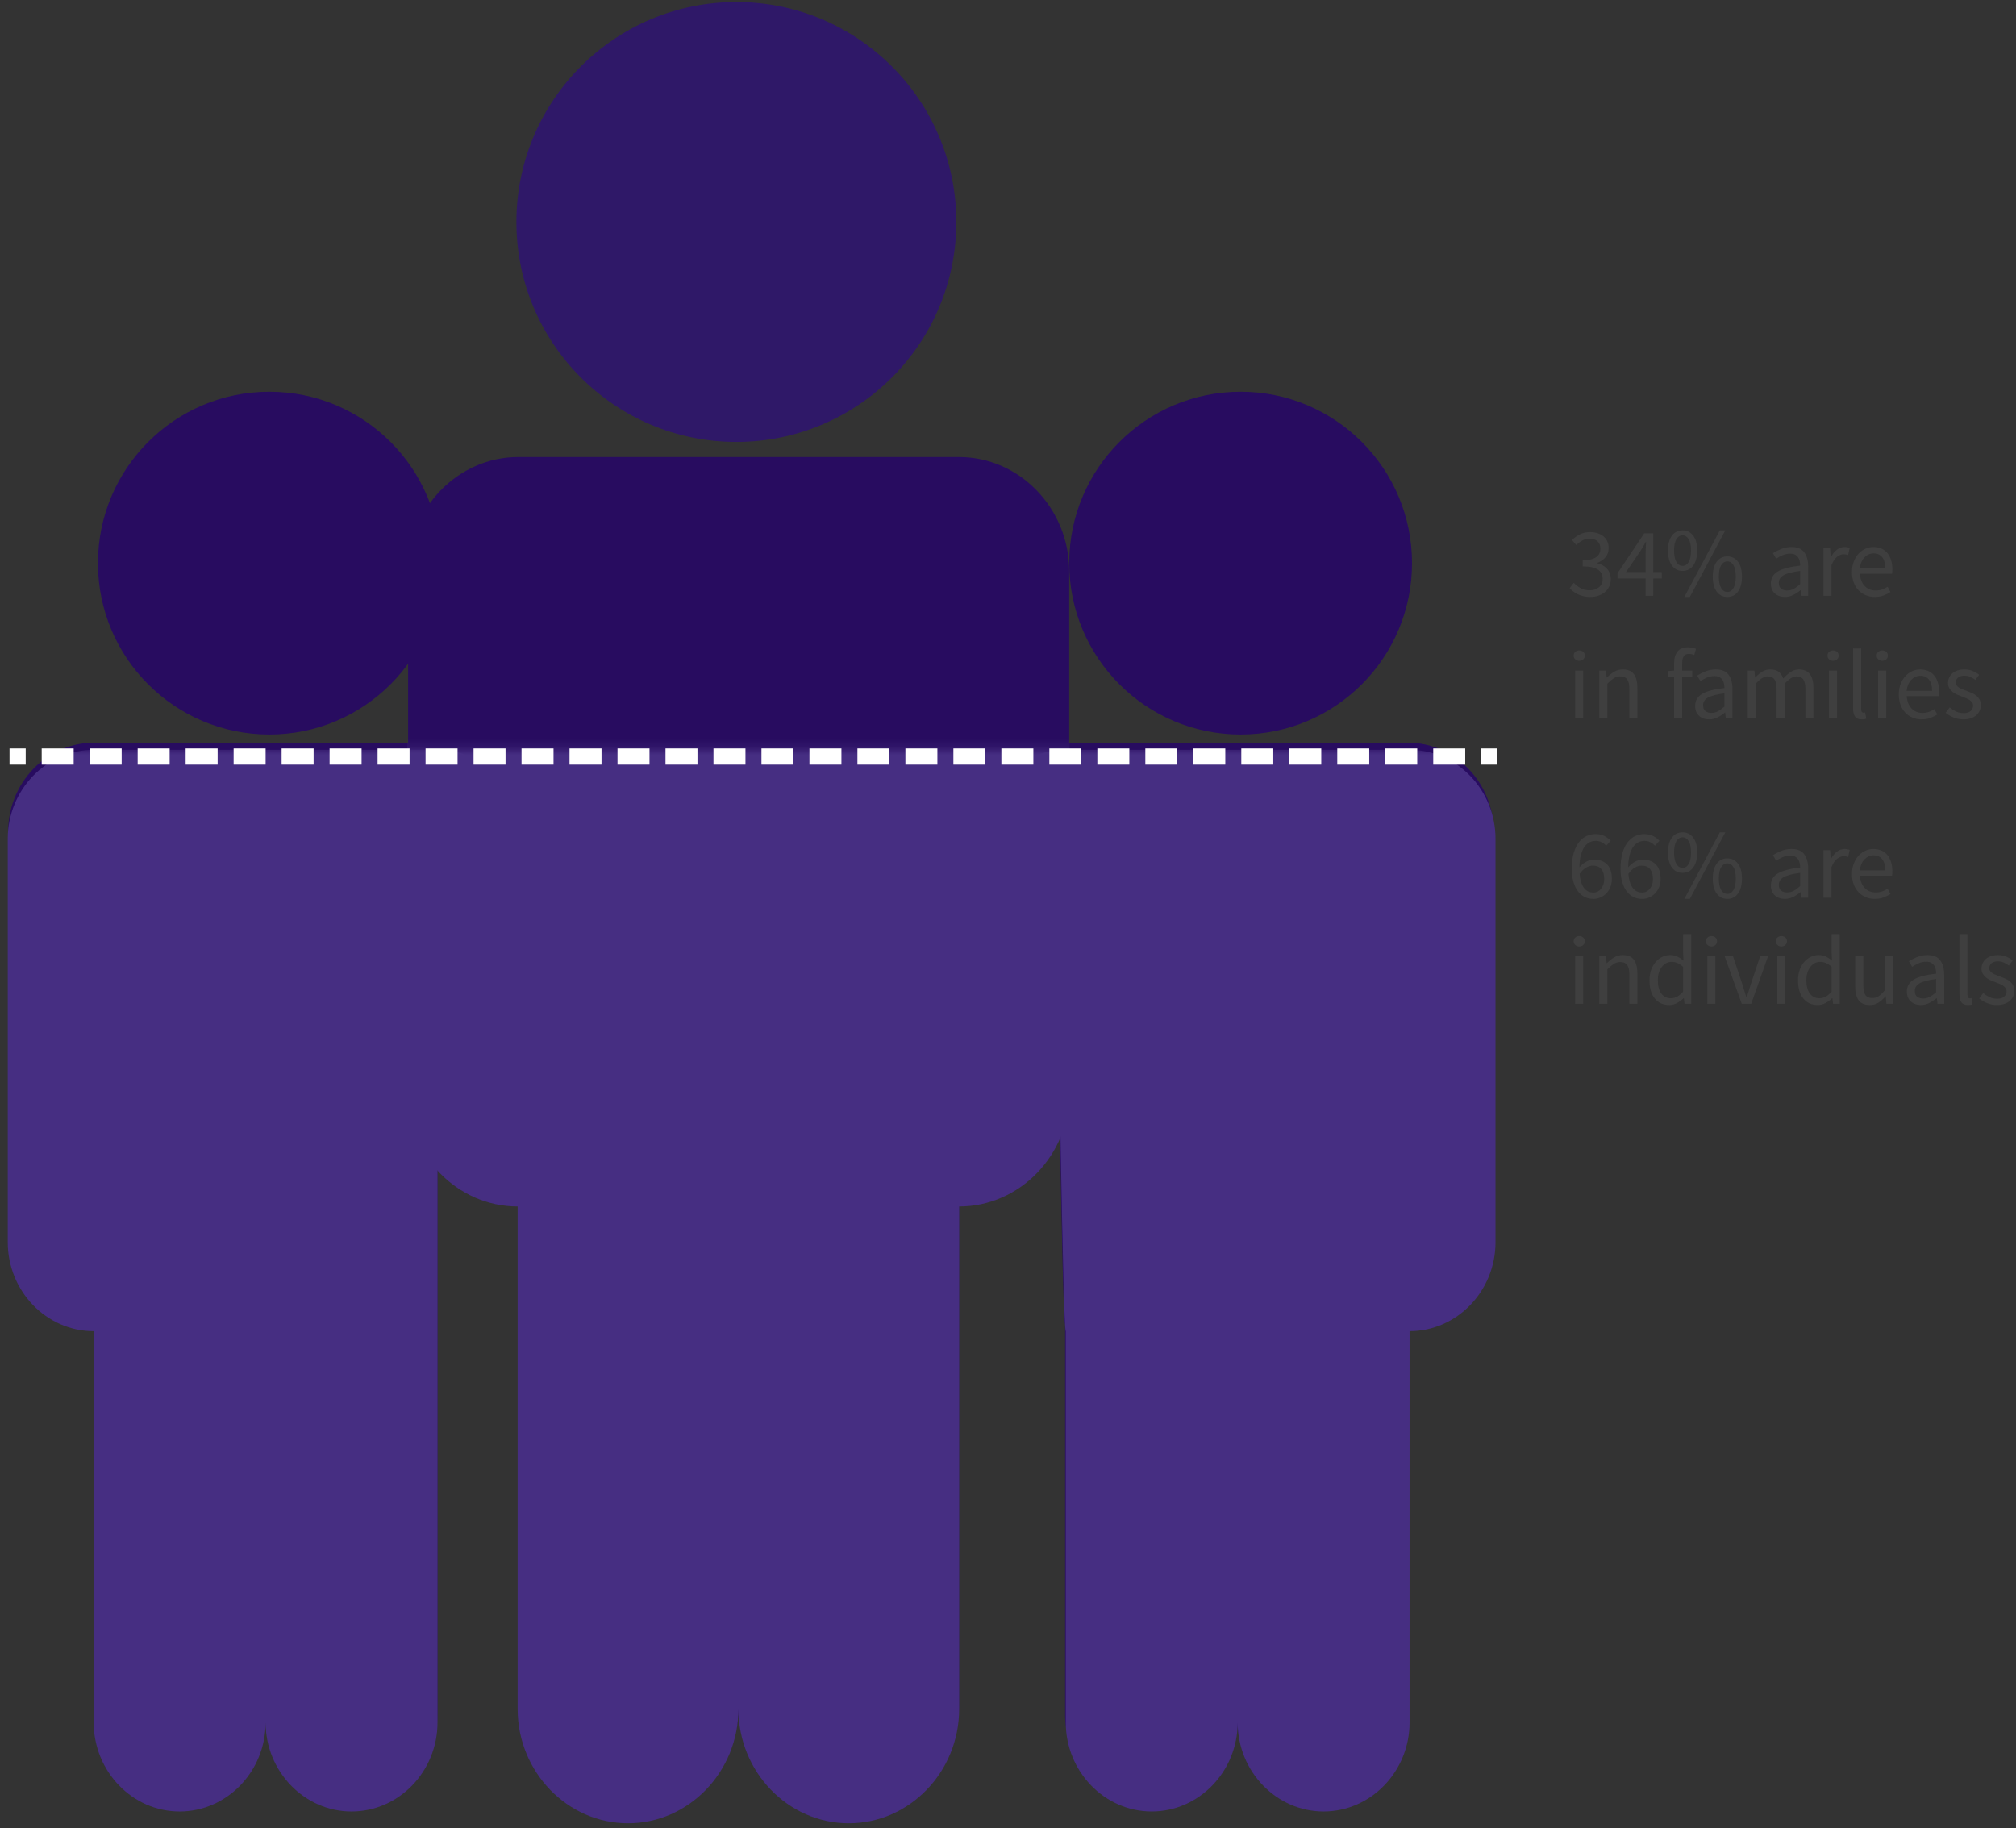 <?xml version="1.0" encoding="UTF-8"?>
<svg width="247px" height="224px" viewBox="0 0 247 224" version="1.1" xmlns="http://www.w3.org/2000/svg" xmlns:xlink="http://www.w3.org/1999/xlink">
    <rect x="0" y="0" width="247" height="224" fill="#333333" stroke="none"/>
    <!-- Generator: Sketch 59.1 (86144) - https://sketch.com -->
    <title>People</title>
    <desc>Created with Sketch.</desc>
    <defs>
        <polyline id="path-1" points="1.081 0.74 0 142.5 194.173 142.5 195.254 0.74"></polyline>
        <polyline id="path-3" points="1.081 0.74 0 142.5 194.173 142.5 195.254 0.74"></polyline>
        <polyline id="path-5" points="1.081 0.74 0 142.5 194.173 142.5 195.254 0.74"></polyline>
        <polygon id="path-7" points="1.081 0.74 0 142.5 194.173 142.5 195.254 0.74"></polygon>
        <polyline id="path-9" points="1.081 0.74 0 142.5 194.173 142.5 195.254 0.74"></polyline>
        <polyline id="path-11" points="1.081 0.74 0 142.5 194.173 142.5 195.254 0.74"></polyline>
    </defs>
    <g id="Export-Outlined-SVG" stroke="none" stroke-width="1" fill="none" fill-rule="evenodd">
        <g id="2" transform="translate(-249, -937)">
            <g id="People" transform="translate(244, 937)">
                <path d="M178,69 C178,80.598 168.597,90 157,90 C145.402,90 136,80.598 136,69 C136,57.403 145.402,48 157,48 C168.597,48 178,57.403 178,69" id="Fill-1" fill="#280C60"></path>
                <path d="M177.499,91 L163.608,91 L149.385,91 L135.493,91 C129.772,91 125.089,95.812 125,101.727 C130.648,104.766 134.512,110.85 134.512,117.849 C134.512,117.849 135.162,162.191 135.493,162.191 L135.493,210.104 C135.493,216.097 140.219,221 145.994,221 C151.77,221 156.496,216.097 156.496,210.104 C156.496,216.097 161.222,221 166.997,221 C172.773,221 177.499,216.097 177.499,210.104 L177.499,162.191 C183.275,162.191 188,157.287 188,151.296 L188,101.895 C188,95.904 183.275,91 177.499,91" id="Fill-3" fill="#280C60"></path>
                <path d="M59,69 C59,80.598 49.598,90 38,90 C26.402,90 17,80.598 17,69 C17,57.403 26.402,48 38,48 C49.598,48 59,57.403 59,69" id="Fill-5" fill="#280C60"></path>
                <path d="M58.592,117.849 C58.592,109.618 61.686,102.652 69,100.417 C68.297,95.119 63.892,91 58.592,91 L44.678,91 L30.432,91 L16.517,91 C10.732,91 6,95.904 6,101.895 L6,151.296 C6,157.287 10.732,162.191 16.517,162.191 L16.517,210.104 C16.517,216.097 21.252,221 27.036,221 C32.821,221 37.554,216.097 37.554,210.104 C37.554,216.097 42.288,221 48.073,221 C53.858,221 58.592,216.097 58.592,210.104 L58.592,190.165 L58.592,117.849 Z" id="Fill-7" fill="#280C60"></path>
                <path d="M122.5,56 L104.643,56 L86.357,56 L68.5,56 C61.075,56 55,62.298 55,69.996 L55,133.457 C55,141.154 61.075,147.452 68.5,147.452 L68.5,209.003 C68.5,216.702 74.574,223 81.999,223 C89.426,223 95.5,216.702 95.5,209.003 C95.5,216.702 101.575,223 109.001,223 C116.426,223 122.5,216.702 122.5,209.003 L122.5,147.452 C129.925,147.452 136,141.154 136,133.457 L136,69.996 C136,62.298 129.925,56 122.5,56" id="Fill-9" fill="#280C60"></path>
                <g id="Group-13" transform="translate(68, 0)" fill="#2F1868">
                    <path d="M54.17,27.197 C54.17,42.082 42.103,54.148 27.218,54.148 C12.335,54.148 0.269,42.082 0.269,27.197 C0.269,12.313 12.335,0.245 27.218,0.245 C42.103,0.245 54.17,12.313 54.17,27.197" id="Fill-11"></path>
                </g>
                <g id="Group-73" transform="translate(0, 91)">
                    <g id="Group-57">
                        <mask id="mask-2" fill="white">
                            <use xlink:href="#path-1"></use>
                        </mask>
                        <g id="Clip-56"></g>
                        <path d="M177.623,-21.725 C177.623,-10.135 168.227,-0.74 156.638,-0.74 C145.048,-0.74 135.653,-10.135 135.653,-21.725 C135.653,-33.314 145.048,-42.711 156.638,-42.711 C168.227,-42.711 177.623,-33.314 177.623,-21.725" id="Fill-55" fill="#BF56B8" mask="url(#mask-2)"></path>
                    </g>
                    <g id="Group-60">
                        <mask id="mask-4" fill="white">
                            <use xlink:href="#path-3"></use>
                        </mask>
                        <g id="Clip-59"></g>
                        <path d="M177.699,0.873 L163.77,0.873 L149.507,0.873 L135.577,0.873 C129.84,0.873 125.144,5.688 125.055,11.606 C130.718,14.646 134.593,20.735 134.593,27.738 C134.593,27.738 135.245,72.108 135.577,72.108 L135.577,120.053 C135.577,126.05 140.316,130.956 146.106,130.956 C151.899,130.956 156.638,126.05 156.638,120.053 C156.638,126.05 161.377,130.956 167.168,130.956 C172.96,130.956 177.699,126.05 177.699,120.053 L177.699,72.108 C183.491,72.108 188.229,67.202 188.229,61.207 L188.229,11.775 C188.229,5.779 183.491,0.873 177.699,0.873" id="Fill-58" fill="#462E82" mask="url(#mask-4)"></path>
                    </g>
                    <g id="Group-63">
                        <mask id="mask-6" fill="white">
                            <use xlink:href="#path-5"></use>
                        </mask>
                        <g id="Clip-62"></g>
                        <path d="M58.527,-21.725 C58.527,-10.135 49.131,-0.74 37.542,-0.74 C25.952,-0.74 16.556,-10.135 16.556,-21.725 C16.556,-33.314 25.952,-42.711 37.542,-42.711 C49.131,-42.711 58.527,-33.314 58.527,-21.725" id="Fill-61" fill="#BF56B8" mask="url(#mask-6)"></path>
                    </g>
                    <g id="Group-66">
                        <mask id="mask-8" fill="white">
                            <use xlink:href="#path-7"></use>
                        </mask>
                        <g id="Clip-65"></g>
                        <path d="M58.603,27.739 C58.603,19.503 61.701,12.532 69.023,10.296 C68.32,4.994 63.91,0.873 58.603,0.873 L44.673,0.873 L30.41,0.873 L16.48,0.873 C10.688,0.873 5.951,5.779 5.951,11.775 L5.951,61.207 C5.951,67.202 10.688,72.109 16.48,72.109 L16.48,120.053 C16.48,126.05 21.22,130.957 27.011,130.957 C32.803,130.957 37.541,126.05 37.541,120.053 C37.541,126.05 42.281,130.957 48.072,130.957 C53.864,130.957 58.603,126.05 58.603,120.053 L58.603,100.102 L58.603,27.739 Z" id="Fill-64" fill="#462E82" mask="url(#mask-8)"></path>
                    </g>
                    <g id="Group-69">
                        <mask id="mask-10" fill="white">
                            <use xlink:href="#path-9"></use>
                        </mask>
                        <g id="Clip-68"></g>
                        <path d="M122.516,-34.654 L104.627,-34.654 L86.31,-34.654 L68.421,-34.654 C60.983,-34.654 54.898,-28.354 54.898,-20.654 L54.898,42.829 C54.898,50.528 60.983,56.829 68.421,56.829 L68.421,118.4 C68.421,126.103 74.507,132.403 81.944,132.403 C89.383,132.403 95.469,126.103 95.469,118.4 C95.469,126.103 101.555,132.403 108.993,132.403 C116.431,132.403 122.516,126.103 122.516,118.4 L122.516,56.829 C129.954,56.829 136.04,50.528 136.04,42.829 L136.04,-20.654 C136.04,-28.354 129.954,-34.654 122.516,-34.654" id="Fill-67" fill="#462E82" mask="url(#mask-10)"></path>
                    </g>
                    <g id="Group-72">
                        <mask id="mask-12" fill="white">
                            <use xlink:href="#path-11"></use>
                        </mask>
                        <g id="Clip-71"></g>
                        <path d="M122.42,-63.312 C122.42,-48.428 110.353,-36.362 95.468,-36.362 C80.585,-36.362 68.519,-48.428 68.519,-63.312 C68.519,-78.196 80.585,-90.264 95.468,-90.264 C110.353,-90.264 122.42,-78.196 122.42,-63.312" id="Fill-70" fill="#BF56B8" mask="url(#mask-12)"></path>
                    </g>
                </g>
                <path d="M200.492,102.2 C200.908,102.2 201.266,102.278 201.566,102.434 C201.866,102.59 202.124,102.784 202.34,103.016 L201.788,103.628 C201.628,103.444 201.438,103.298 201.218,103.19 C200.998,103.082 200.768,103.028 200.528,103.028 C200.264,103.028 200.012,103.084 199.772,103.196 C199.532,103.308 199.32,103.492 199.136,103.748 C198.952,104.004 198.804,104.338 198.692,104.75 C198.58,105.162 198.52,105.672 198.512,106.28 C198.752,105.984 199.032,105.75 199.352,105.578 C199.672,105.406 199.988,105.32 200.3,105.32 C200.964,105.32 201.494,105.516 201.89,105.908 C202.286,106.3 202.484,106.892 202.484,107.684 C202.484,108.052 202.424,108.386 202.304,108.686 C202.184,108.986 202.02,109.244 201.812,109.46 C201.604,109.676 201.364,109.844 201.092,109.964 C200.82,110.084 200.528,110.144 200.216,110.144 C199.84,110.144 199.492,110.068 199.172,109.916 C198.852,109.764 198.574,109.534 198.338,109.226 C198.102,108.918 197.916,108.534 197.78,108.074 C197.644,107.614 197.576,107.076 197.576,106.46 C197.576,105.692 197.656,105.038 197.816,104.498 C197.976,103.958 198.192,103.518 198.464,103.178 C198.736,102.838 199.046,102.59 199.394,102.434 C199.742,102.278 200.108,102.2 200.492,102.2 Z M206.464,102.2 C206.88,102.2 207.237,102.278 207.537,102.434 C207.838,102.59 208.095,102.784 208.311,103.016 L207.76,103.628 C207.599,103.444 207.41,103.298 207.19,103.19 C206.969,103.082 206.74,103.028 206.5,103.028 C206.235,103.028 205.984,103.084 205.744,103.196 C205.503,103.308 205.292,103.492 205.107,103.748 C204.923,104.004 204.776,104.338 204.663,104.75 C204.551,105.162 204.492,105.672 204.483,106.28 C204.724,105.984 205.003,105.75 205.323,105.578 C205.644,105.406 205.959,105.32 206.272,105.32 C206.936,105.32 207.465,105.516 207.862,105.908 C208.258,106.3 208.456,106.892 208.456,107.684 C208.456,108.052 208.396,108.386 208.275,108.686 C208.155,108.986 207.992,109.244 207.784,109.46 C207.575,109.676 207.336,109.844 207.064,109.964 C206.791,110.084 206.5,110.144 206.188,110.144 C205.811,110.144 205.464,110.068 205.143,109.916 C204.823,109.764 204.546,109.534 204.31,109.226 C204.073,108.918 203.888,108.534 203.751,108.074 C203.615,107.614 203.548,107.076 203.548,106.46 C203.548,105.692 203.627,105.038 203.787,104.498 C203.948,103.958 204.163,103.518 204.435,103.178 C204.708,102.838 205.017,102.59 205.365,102.434 C205.714,102.278 206.079,102.2 206.464,102.2 Z M216.383,101.984 L212.039,110.144 L211.367,110.144 L215.711,101.984 L216.383,101.984 Z M216.635,105.176 C217.171,105.176 217.603,105.39 217.931,105.818 C218.259,106.246 218.423,106.856 218.423,107.648 C218.423,108.448 218.259,109.064 217.931,109.496 C217.603,109.928 217.171,110.144 216.635,110.144 C216.091,110.144 215.657,109.928 215.333,109.496 C215.009,109.064 214.847,108.448 214.847,107.648 C214.847,106.856 215.009,106.246 215.333,105.818 C215.657,105.39 216.091,105.176 216.635,105.176 Z M224.51,104.024 C225.222,104.024 225.738,104.242 226.058,104.678 C226.378,105.114 226.538,105.696 226.538,106.424 L226.538,110 L225.722,110 L225.638,109.304 L225.614,109.304 C225.334,109.536 225.032,109.734 224.708,109.898 C224.384,110.062 224.042,110.144 223.682,110.144 C223.186,110.144 222.776,110 222.452,109.712 C222.128,109.424 221.966,109.016 221.966,108.488 C221.966,107.848 222.252,107.358 222.824,107.018 C223.396,106.678 224.306,106.44 225.554,106.304 C225.554,106.12 225.536,105.94 225.5,105.764 C225.464,105.588 225.4,105.432 225.308,105.296 C225.216,105.16 225.094,105.05 224.942,104.966 C224.79,104.882 224.594,104.84 224.354,104.84 C224.01,104.84 223.692,104.904 223.4,105.032 C223.108,105.16 222.846,105.304 222.614,105.464 L222.218,104.78 C222.49,104.604 222.822,104.434 223.214,104.27 C223.606,104.106 224.038,104.024 224.51,104.024 Z M234.521,104.024 C234.889,104.024 235.219,104.088 235.511,104.216 C235.803,104.344 236.047,104.528 236.243,104.768 C236.439,105.008 236.589,105.296 236.693,105.632 C236.797,105.968 236.849,106.344 236.849,106.76 C236.849,106.976 236.837,107.156 236.813,107.3 L232.877,107.3 C232.917,107.932 233.111,108.432 233.459,108.8 C233.807,109.168 234.261,109.352 234.821,109.352 C235.101,109.352 235.359,109.31 235.595,109.226 C235.831,109.142 236.057,109.032 236.273,108.896 L236.621,109.544 C236.365,109.704 236.081,109.844 235.769,109.964 C235.457,110.084 235.101,110.144 234.701,110.144 C234.309,110.144 233.943,110.074 233.603,109.934 C233.263,109.794 232.967,109.594 232.715,109.334 C232.463,109.074 232.265,108.756 232.121,108.38 C231.977,108.004 231.905,107.576 231.905,107.096 C231.905,106.616 231.979,106.186 232.127,105.806 C232.275,105.426 232.471,105.104 232.715,104.84 C232.959,104.576 233.237,104.374 233.549,104.234 C233.861,104.094 234.185,104.024 234.521,104.024 Z M230.998,104.024 C231.23,104.024 231.437,104.064 231.621,104.144 L231.429,105.008 C231.333,104.976 231.245,104.952 231.166,104.936 C231.085,104.92 230.986,104.912 230.865,104.912 C230.617,104.912 230.36,105.012 230.091,105.212 C229.823,105.412 229.59,105.76 229.389,106.256 L229.389,110 L228.405,110 L228.405,104.168 L229.221,104.168 L229.305,105.224 L229.341,105.224 C229.542,104.856 229.783,104.564 230.067,104.348 C230.352,104.132 230.661,104.024 230.998,104.024 Z M216.635,105.788 C216.323,105.788 216.071,105.942 215.879,106.25 C215.687,106.558 215.591,107.024 215.591,107.648 C215.591,108.272 215.687,108.742 215.879,109.058 C216.071,109.374 216.323,109.532 216.635,109.532 C216.939,109.532 217.187,109.374 217.379,109.058 C217.571,108.742 217.667,108.272 217.667,107.648 C217.667,107.024 217.571,106.558 217.379,106.25 C217.187,105.942 216.939,105.788 216.635,105.788 Z M200.132,106.064 C199.892,106.064 199.63,106.142 199.346,106.298 C199.062,106.454 198.792,106.712 198.536,107.072 C198.6,107.824 198.774,108.394 199.058,108.782 C199.342,109.17 199.728,109.364 200.216,109.364 C200.408,109.364 200.584,109.324 200.744,109.244 C200.904,109.164 201.044,109.05 201.164,108.902 C201.284,108.754 201.378,108.578 201.446,108.374 C201.514,108.17 201.548,107.94 201.548,107.684 C201.548,107.18 201.432,106.784 201.2,106.496 C200.968,106.208 200.612,106.064 200.132,106.064 Z M206.103,106.064 C205.863,106.064 205.602,106.142 205.317,106.298 C205.033,106.454 204.764,106.712 204.507,107.072 C204.571,107.824 204.745,108.394 205.03,108.782 C205.314,109.17 205.699,109.364 206.188,109.364 C206.38,109.364 206.555,109.324 206.715,109.244 C206.876,109.164 207.015,109.05 207.136,108.902 C207.256,108.754 207.35,108.578 207.417,108.374 C207.486,108.17 207.519,107.94 207.519,107.684 C207.519,107.18 207.404,106.784 207.172,106.496 C206.939,106.208 206.584,106.064 206.103,106.064 Z M225.554,106.952 C225.066,107.016 224.654,107.092 224.318,107.18 C223.982,107.268 223.712,107.372 223.508,107.492 C223.304,107.612 223.158,107.75 223.07,107.906 C222.982,108.062 222.938,108.232 222.938,108.416 C222.938,108.752 223.036,108.992 223.232,109.136 C223.428,109.28 223.67,109.352 223.958,109.352 C224.238,109.352 224.504,109.286 224.756,109.154 C225.008,109.022 225.274,108.828 225.554,108.572 L225.554,106.952 Z M211.151,101.984 C211.687,101.984 212.119,102.198 212.447,102.626 C212.775,103.054 212.939,103.664 212.939,104.456 C212.939,105.256 212.775,105.872 212.447,106.304 C212.119,106.736 211.687,106.952 211.151,106.952 C210.607,106.952 210.173,106.736 209.849,106.304 C209.525,105.872 209.363,105.256 209.363,104.456 C209.363,103.664 209.525,103.054 209.849,102.626 C210.173,102.198 210.607,101.984 211.151,101.984 Z M234.545,104.804 C234.337,104.804 234.139,104.846 233.951,104.93 C233.763,105.014 233.593,105.134 233.441,105.29 C233.289,105.446 233.163,105.638 233.063,105.866 C232.963,106.094 232.897,106.356 232.865,106.652 L232.865,106.652 L235.985,106.652 C235.985,106.052 235.859,105.594 235.607,105.278 C235.355,104.962 235.001,104.804 234.545,104.804 Z M211.151,102.596 C210.839,102.596 210.587,102.75 210.395,103.058 C210.203,103.366 210.107,103.832 210.107,104.456 C210.107,105.08 210.203,105.55 210.395,105.866 C210.587,106.182 210.839,106.34 211.151,106.34 C211.455,106.34 211.703,106.182 211.895,105.866 C212.087,105.55 212.183,105.08 212.183,104.456 C212.183,103.832 212.087,103.366 211.895,103.058 C211.703,102.75 211.455,102.596 211.151,102.596 Z M216.383,64.984 L212.039,73.144 L211.367,73.144 L215.711,64.984 L216.383,64.984 Z M216.635,68.176 C217.171,68.176 217.603,68.39 217.931,68.818 C218.259,69.246 218.423,69.856 218.423,70.648 C218.423,71.448 218.259,72.064 217.931,72.496 C217.603,72.928 217.171,73.144 216.635,73.144 C216.091,73.144 215.657,72.928 215.333,72.496 C215.009,72.064 214.847,71.448 214.847,70.648 C214.847,69.856 215.009,69.246 215.333,68.818 C215.657,68.39 216.091,68.176 216.635,68.176 Z M224.51,67.024 C225.222,67.024 225.738,67.242 226.058,67.678 C226.378,68.114 226.538,68.696 226.538,69.424 L226.538,73 L225.722,73 L225.638,72.304 L225.614,72.304 C225.334,72.536 225.032,72.734 224.708,72.898 C224.384,73.062 224.042,73.144 223.682,73.144 C223.186,73.144 222.776,73 222.452,72.712 C222.128,72.424 221.966,72.016 221.966,71.488 C221.966,70.848 222.252,70.358 222.824,70.018 C223.396,69.678 224.306,69.44 225.554,69.304 C225.554,69.12 225.536,68.94 225.5,68.764 C225.464,68.588 225.4,68.432 225.308,68.296 C225.216,68.16 225.094,68.05 224.942,67.966 C224.79,67.882 224.594,67.84 224.354,67.84 C224.01,67.84 223.692,67.904 223.4,68.032 C223.108,68.16 222.846,68.304 222.614,68.464 L222.218,67.78 C222.49,67.604 222.822,67.434 223.214,67.27 C223.606,67.106 224.038,67.024 224.51,67.024 Z M234.521,67.024 C234.889,67.024 235.219,67.088 235.511,67.216 C235.803,67.344 236.047,67.528 236.243,67.768 C236.439,68.008 236.589,68.296 236.693,68.632 C236.797,68.968 236.849,69.344 236.849,69.76 C236.849,69.976 236.837,70.156 236.813,70.3 L232.877,70.3 C232.917,70.932 233.111,71.432 233.459,71.8 C233.807,72.168 234.261,72.352 234.821,72.352 C235.101,72.352 235.359,72.31 235.595,72.226 C235.831,72.142 236.057,72.032 236.273,71.896 L236.621,72.544 C236.365,72.704 236.081,72.844 235.769,72.964 C235.457,73.084 235.101,73.144 234.701,73.144 C234.309,73.144 233.943,73.074 233.603,72.934 C233.263,72.794 232.967,72.594 232.715,72.334 C232.463,72.074 232.265,71.756 232.121,71.38 C231.977,71.004 231.905,70.576 231.905,70.096 C231.905,69.616 231.979,69.186 232.127,68.806 C232.275,68.426 232.471,68.104 232.715,67.84 C232.959,67.576 233.237,67.374 233.549,67.234 C233.861,67.094 234.185,67.024 234.521,67.024 Z M199.796,65.2 C200.132,65.2 200.44,65.244 200.72,65.332 C201,65.42 201.242,65.546 201.446,65.71 C201.65,65.874 201.808,66.076 201.92,66.316 C202.032,66.556 202.088,66.832 202.088,67.144 C202.088,67.608 201.96,67.988 201.704,68.284 C201.448,68.58 201.112,68.808 200.696,68.968 L200.696,69.016 C200.928,69.072 201.144,69.154 201.344,69.262 C201.544,69.37 201.72,69.506 201.872,69.67 C202.024,69.834 202.142,70.024 202.226,70.24 C202.31,70.456 202.352,70.696 202.352,70.96 C202.352,71.296 202.286,71.6 202.154,71.872 C202.022,72.144 201.842,72.374 201.614,72.562 C201.386,72.75 201.12,72.894 200.816,72.994 C200.512,73.094 200.184,73.144 199.832,73.144 C199.528,73.144 199.25,73.114 198.998,73.054 C198.746,72.994 198.516,72.914 198.308,72.814 C198.1,72.714 197.914,72.6 197.75,72.472 C197.586,72.344 197.44,72.208 197.312,72.064 L197.816,71.416 C198.048,71.656 198.318,71.868 198.626,72.052 C198.934,72.236 199.316,72.328 199.772,72.328 C200.236,72.328 200.616,72.202 200.912,71.95 C201.208,71.698 201.356,71.356 201.356,70.924 C201.356,70.7 201.314,70.494 201.23,70.306 C201.146,70.118 201.008,69.956 200.816,69.82 C200.624,69.684 200.372,69.58 200.06,69.508 C199.748,69.436 199.364,69.4 198.908,69.4 L198.908,68.644 C199.316,68.644 199.658,68.608 199.934,68.536 C200.21,68.464 200.434,68.364 200.606,68.236 C200.778,68.108 200.9,67.956 200.972,67.78 C201.044,67.604 201.08,67.416 201.08,67.216 C201.08,66.84 200.962,66.544 200.726,66.328 C200.49,66.112 200.168,66.004 199.76,66.004 C199.44,66.004 199.146,66.076 198.878,66.22 C198.61,66.364 198.36,66.552 198.128,66.784 L197.6,66.16 C197.896,65.88 198.222,65.65 198.578,65.47 C198.934,65.29 199.34,65.2 199.796,65.2 Z M207.555,65.344 L207.555,70.096 L208.6,70.096 L208.6,70.888 L207.555,70.888 L207.555,73 L206.619,73 L206.619,70.888 L203.175,70.888 L203.175,70.24 L206.452,65.344 L207.555,65.344 Z M230.998,67.024 C231.23,67.024 231.437,67.064 231.621,67.144 L231.429,68.008 C231.333,67.976 231.245,67.952 231.166,67.936 C231.085,67.92 230.986,67.912 230.865,67.912 C230.617,67.912 230.36,68.012 230.091,68.212 C229.823,68.412 229.59,68.76 229.389,69.256 L229.389,73 L228.405,73 L228.405,67.168 L229.221,67.168 L229.305,68.224 L229.341,68.224 C229.542,67.856 229.783,67.564 230.067,67.348 C230.352,67.132 230.661,67.024 230.998,67.024 Z M216.635,68.788 C216.323,68.788 216.071,68.942 215.879,69.25 C215.687,69.558 215.591,70.024 215.591,70.648 C215.591,71.272 215.687,71.742 215.879,72.058 C216.071,72.374 216.323,72.532 216.635,72.532 C216.939,72.532 217.187,72.374 217.379,72.058 C217.571,71.742 217.667,71.272 217.667,70.648 C217.667,70.024 217.571,69.558 217.379,69.25 C217.187,68.942 216.939,68.788 216.635,68.788 Z M225.554,69.952 C225.066,70.016 224.654,70.092 224.318,70.18 C223.982,70.268 223.712,70.372 223.508,70.492 C223.304,70.612 223.158,70.75 223.07,70.906 C222.982,71.062 222.938,71.232 222.938,71.416 C222.938,71.752 223.036,71.992 223.232,72.136 C223.428,72.28 223.67,72.352 223.958,72.352 C224.238,72.352 224.504,72.286 224.756,72.154 C225.008,72.022 225.274,71.828 225.554,71.572 L225.554,69.952 Z M206.679,66.4 L206.631,66.4 C206.536,66.584 206.436,66.764 206.332,66.94 L206.007,67.48 L204.22,70.096 L206.619,70.096 L206.619,67.876 C206.619,67.72 206.623,67.543 206.63,67.344 L206.657,66.74 C206.664,66.618 206.672,66.504 206.679,66.4 Z M211.151,64.984 C211.687,64.984 212.119,65.198 212.447,65.626 C212.775,66.054 212.939,66.664 212.939,67.456 C212.939,68.256 212.775,68.872 212.447,69.304 C212.119,69.736 211.687,69.952 211.151,69.952 C210.607,69.952 210.173,69.736 209.849,69.304 C209.525,68.872 209.363,68.256 209.363,67.456 C209.363,66.664 209.525,66.054 209.849,65.626 C210.173,65.198 210.607,64.984 211.151,64.984 Z M234.545,67.804 C234.337,67.804 234.139,67.846 233.951,67.93 C233.763,68.014 233.593,68.134 233.441,68.29 C233.289,68.446 233.163,68.638 233.063,68.866 C232.963,69.094 232.897,69.356 232.865,69.652 L232.865,69.652 L235.985,69.652 C235.985,69.052 235.859,68.594 235.607,68.278 C235.355,67.962 235.001,67.804 234.545,67.804 Z M211.151,65.596 C210.839,65.596 210.587,65.75 210.395,66.058 C210.203,66.366 210.107,66.832 210.107,67.456 C210.107,68.08 210.203,68.55 210.395,68.866 C210.587,69.182 210.839,69.34 211.151,69.34 C211.455,69.34 211.703,69.182 211.895,68.866 C212.087,68.55 212.183,68.08 212.183,67.456 C212.183,66.832 212.087,66.366 211.895,66.058 C211.703,65.75 211.455,65.596 211.151,65.596 Z" id="Combined-Shape" fill="#3F3F3F" fill-rule="nonzero"></path>
                <path d="M198.488,115.968 C198.296,115.968 198.134,115.908 198.002,115.788 C197.87,115.668 197.804,115.516 197.804,115.332 C197.804,115.14 197.87,114.986 198.002,114.87 C198.134,114.754 198.296,114.696 198.488,114.696 C198.68,114.696 198.842,114.754 198.974,114.87 C199.106,114.986 199.172,115.14 199.172,115.332 C199.172,115.516 199.106,115.668 198.974,115.788 C198.842,115.908 198.68,115.968 198.488,115.968 Z M197.984,117.168 L198.968,117.168 L198.968,123 L197.984,123 L197.984,117.168 Z M200.944,117.168 L201.76,117.168 L201.844,118.008 L201.88,118.008 C202.16,117.728 202.453,117.494 202.762,117.306 C203.07,117.118 203.427,117.024 203.835,117.024 C204.452,117.024 204.901,117.216 205.185,117.6 C205.47,117.984 205.612,118.552 205.612,119.304 L205.612,123 L204.627,123 L204.627,119.436 C204.627,118.884 204.54,118.486 204.363,118.242 C204.187,117.998 203.908,117.876 203.524,117.876 C203.219,117.876 202.952,117.952 202.72,118.104 C202.487,118.256 202.224,118.48 201.928,118.776 L201.928,123 L200.944,123 L200.944,117.168 Z M207.095,120.096 C207.095,119.624 207.165,119.198 207.305,118.818 C207.445,118.438 207.631,118.116 207.863,117.852 C208.095,117.588 208.363,117.384 208.667,117.24 C208.971,117.096 209.291,117.024 209.627,117.024 C209.963,117.024 210.255,117.084 210.503,117.204 C210.751,117.324 211.003,117.488 211.259,117.696 L211.211,116.7 L211.211,114.456 L212.207,114.456 L212.207,123 L211.391,123 L211.307,122.316 L211.271,122.316 C211.039,122.54 210.773,122.734 210.473,122.898 C210.173,123.062 209.851,123.144 209.507,123.144 C208.771,123.144 208.185,122.88 207.749,122.352 C207.313,121.824 207.095,121.072 207.095,120.096 Z M208.115,120.084 C208.115,120.788 208.255,121.336 208.535,121.728 C208.815,122.12 209.211,122.316 209.723,122.316 C209.995,122.316 210.251,122.25 210.491,122.118 C210.731,121.986 210.971,121.784 211.211,121.512 L211.211,118.464 C210.963,118.24 210.725,118.082 210.497,117.99 C210.269,117.898 210.035,117.852 209.795,117.852 C209.563,117.852 209.345,117.906 209.141,118.014 C208.937,118.122 208.759,118.274 208.607,118.47 C208.455,118.666 208.335,118.9 208.247,119.172 C208.159,119.444 208.115,119.748 208.115,120.084 Z M214.686,115.968 C214.494,115.968 214.333,115.908 214.201,115.788 C214.068,115.668 214.002,115.516 214.002,115.332 C214.002,115.14 214.068,114.986 214.201,114.87 C214.333,114.754 214.494,114.696 214.686,114.696 C214.879,114.696 215.04,114.754 215.173,114.87 C215.305,114.986 215.37,115.14 215.37,115.332 C215.37,115.516 215.305,115.668 215.173,115.788 C215.04,115.908 214.879,115.968 214.686,115.968 Z M214.183,117.168 L215.167,117.168 L215.167,123 L214.183,123 L214.183,117.168 Z M216.302,117.168 L217.322,117.168 L218.426,120.48 L218.696,121.344 L218.696,121.344 L218.966,122.196 L218.966,122.196 L219.014,122.196 L219.278,121.344 L219.278,121.344 L219.542,120.48 L220.646,117.168 L221.618,117.168 L219.554,123 L218.402,123 L216.302,117.168 Z M223.257,115.968 C223.065,115.968 222.904,115.908 222.772,115.788 C222.639,115.668 222.573,115.516 222.573,115.332 C222.573,115.14 222.639,114.986 222.772,114.87 C222.904,114.754 223.065,114.696 223.257,114.696 C223.45,114.696 223.611,114.754 223.744,114.87 C223.876,114.986 223.941,115.14 223.941,115.332 C223.941,115.516 223.876,115.668 223.744,115.788 C223.611,115.908 223.45,115.968 223.257,115.968 Z M222.754,117.168 L223.738,117.168 L223.738,123 L222.754,123 L222.754,117.168 Z M225.293,120.096 C225.293,119.624 225.363,119.198 225.503,118.818 C225.643,118.438 225.829,118.116 226.061,117.852 C226.293,117.588 226.561,117.384 226.865,117.24 C227.169,117.096 227.489,117.024 227.825,117.024 C228.161,117.024 228.453,117.084 228.701,117.204 C228.949,117.324 229.201,117.488 229.457,117.696 L229.409,116.7 L229.409,114.456 L230.405,114.456 L230.405,123 L229.589,123 L229.505,122.316 L229.469,122.316 C229.237,122.54 228.971,122.734 228.671,122.898 C228.371,123.062 228.049,123.144 227.705,123.144 C226.969,123.144 226.383,122.88 225.947,122.352 C225.511,121.824 225.293,121.072 225.293,120.096 Z M226.313,120.084 C226.313,120.788 226.453,121.336 226.733,121.728 C227.013,122.12 227.409,122.316 227.921,122.316 C228.193,122.316 228.449,122.25 228.689,122.118 C228.929,121.986 229.169,121.784 229.409,121.512 L229.409,118.464 C229.161,118.24 228.923,118.082 228.695,117.99 C228.467,117.898 228.233,117.852 227.993,117.852 C227.761,117.852 227.543,117.906 227.339,118.014 C227.135,118.122 226.957,118.274 226.805,118.47 C226.653,118.666 226.533,118.9 226.445,119.172 C226.357,119.444 226.313,119.748 226.313,120.084 Z M232.297,117.168 L233.292,117.168 L233.292,120.732 C233.292,121.284 233.378,121.682 233.55,121.926 C233.723,122.17 234,122.292 234.385,122.292 C234.689,122.292 234.956,122.214 235.189,122.058 C235.421,121.902 235.676,121.652 235.957,121.308 L235.957,117.168 L236.94,117.168 L236.94,123 L236.125,123 L236.041,122.088 L236.005,122.088 C235.732,122.408 235.447,122.664 235.147,122.856 C234.846,123.048 234.493,123.144 234.084,123.144 C233.46,123.144 233.007,122.952 232.722,122.568 C232.438,122.184 232.297,121.616 232.297,120.864 L232.297,117.168 Z M238.628,121.488 C238.628,120.848 238.914,120.358 239.486,120.018 C240.058,119.678 240.968,119.44 242.216,119.304 C242.216,119.12 242.198,118.94 242.162,118.764 C242.126,118.588 242.062,118.432 241.97,118.296 C241.878,118.16 241.756,118.05 241.604,117.966 C241.452,117.882 241.256,117.84 241.016,117.84 C240.672,117.84 240.354,117.904 240.062,118.032 C239.77,118.16 239.508,118.304 239.276,118.464 L238.88,117.78 C239.152,117.604 239.484,117.434 239.876,117.27 C240.268,117.106 240.7,117.024 241.172,117.024 C241.884,117.024 242.4,117.242 242.72,117.678 C243.04,118.114 243.2,118.696 243.2,119.424 L243.2,123 L242.384,123 L242.3,122.304 L242.276,122.304 C241.996,122.536 241.694,122.734 241.37,122.898 C241.046,123.062 240.704,123.144 240.344,123.144 C239.848,123.144 239.438,123 239.114,122.712 C238.79,122.424 238.628,122.016 238.628,121.488 Z M239.6,121.416 C239.6,121.752 239.698,121.992 239.894,122.136 C240.09,122.28 240.332,122.352 240.62,122.352 C240.9,122.352 241.166,122.286 241.418,122.154 C241.67,122.022 241.936,121.828 242.216,121.572 L242.216,119.952 C241.728,120.016 241.316,120.092 240.98,120.18 C240.644,120.268 240.374,120.372 240.17,120.492 C239.966,120.612 239.82,120.75 239.732,120.906 C239.644,121.062 239.6,121.232 239.6,121.416 Z M245.067,114.456 L246.052,114.456 L246.052,121.896 C246.052,122.056 246.079,122.168 246.136,122.232 C246.191,122.296 246.256,122.328 246.327,122.328 L246.417,122.328 C246.446,122.328 246.488,122.32 246.543,122.304 L246.675,123.048 C246.612,123.08 246.536,123.104 246.447,123.12 C246.359,123.136 246.248,123.144 246.112,123.144 C245.735,123.144 245.468,123.032 245.308,122.808 C245.147,122.584 245.067,122.256 245.067,121.824 L245.067,114.456 Z M247.979,121.68 C248.235,121.888 248.497,122.056 248.765,122.184 C249.033,122.312 249.343,122.376 249.695,122.376 C250.079,122.376 250.367,122.288 250.559,122.112 C250.751,121.936 250.847,121.72 250.847,121.464 C250.847,121.312 250.807,121.18 250.727,121.068 C250.647,120.956 250.545,120.858 250.421,120.774 C250.297,120.69 250.155,120.616 249.995,120.552 L249.515,120.36 C249.307,120.288 249.099,120.206 248.891,120.114 C248.683,120.022 248.497,119.91 248.333,119.778 C248.169,119.646 248.035,119.492 247.931,119.316 C247.827,119.14 247.775,118.928 247.775,118.68 C247.775,118.448 247.821,118.23 247.913,118.026 C248.005,117.822 248.137,117.646 248.309,117.498 C248.481,117.35 248.691,117.234 248.939,117.15 C249.187,117.066 249.467,117.024 249.779,117.024 C250.147,117.024 250.485,117.088 250.793,117.216 C251.101,117.344 251.367,117.5 251.591,117.684 L251.123,118.308 C250.923,118.156 250.715,118.032 250.499,117.936 C250.283,117.84 250.047,117.792 249.791,117.792 C249.423,117.792 249.153,117.876 248.981,118.044 C248.809,118.212 248.723,118.408 248.723,118.632 C248.723,118.768 248.759,118.886 248.831,118.986 C248.903,119.086 248.999,119.174 249.119,119.25 C249.239,119.326 249.377,119.394 249.533,119.454 L250.019,119.64 C250.227,119.72 250.437,119.804 250.649,119.892 C250.861,119.98 251.051,120.09 251.219,120.222 C251.387,120.354 251.525,120.516 251.633,120.708 C251.741,120.9 251.795,121.132 251.795,121.404 C251.795,121.644 251.749,121.868 251.657,122.076 C251.565,122.284 251.429,122.468 251.249,122.628 C251.069,122.788 250.845,122.914 250.577,123.006 C250.309,123.098 250.003,123.144 249.659,123.144 C249.243,123.144 248.847,123.068 248.471,122.916 C248.095,122.764 247.767,122.572 247.487,122.34 L247.979,121.68 Z" id="individuals" fill="#3F3F3F" fill-rule="nonzero"></path>
                <path d="M198.488,80.968 C198.296,80.968 198.134,80.908 198.002,80.788 C197.87,80.668 197.804,80.516 197.804,80.332 C197.804,80.14 197.87,79.986 198.002,79.87 C198.134,79.754 198.296,79.696 198.488,79.696 C198.68,79.696 198.842,79.754 198.974,79.87 C199.106,79.986 199.172,80.14 199.172,80.332 C199.172,80.516 199.106,80.668 198.974,80.788 C198.842,80.908 198.68,80.968 198.488,80.968 Z M197.984,82.168 L198.968,82.168 L198.968,88 L197.984,88 L197.984,82.168 Z M200.944,82.168 L201.76,82.168 L201.844,83.008 L201.88,83.008 C202.16,82.728 202.453,82.494 202.762,82.306 C203.07,82.118 203.427,82.024 203.835,82.024 C204.452,82.024 204.901,82.216 205.185,82.6 C205.47,82.984 205.612,83.552 205.612,84.304 L205.612,88 L204.627,88 L204.627,84.436 C204.627,83.884 204.54,83.486 204.363,83.242 C204.187,82.998 203.908,82.876 203.524,82.876 C203.219,82.876 202.952,82.952 202.72,83.104 C202.487,83.256 202.224,83.48 201.928,83.776 L201.928,88 L200.944,88 L200.944,82.168 Z M212.575,80.26 C212.358,80.164 212.139,80.116 211.915,80.116 C211.37,80.116 211.099,80.492 211.099,81.244 L211.099,82.168 L212.334,82.168 L212.334,82.972 L211.099,82.972 L211.099,88 L210.114,88 L210.114,82.972 L209.322,82.972 L209.322,82.228 L210.114,82.168 L210.114,81.244 C210.114,80.644 210.252,80.172 210.529,79.828 C210.805,79.484 211.234,79.312 211.819,79.312 C212.003,79.312 212.176,79.33 212.34,79.366 C212.505,79.402 212.654,79.448 212.791,79.504 L212.575,80.26 Z M212.69,86.488 C212.69,85.848 212.976,85.358 213.548,85.018 C214.12,84.678 215.03,84.44 216.278,84.304 C216.278,84.12 216.26,83.94 216.224,83.764 C216.188,83.588 216.124,83.432 216.032,83.296 C215.94,83.16 215.818,83.05 215.666,82.966 C215.514,82.882 215.318,82.84 215.078,82.84 C214.734,82.84 214.416,82.904 214.124,83.032 C213.832,83.16 213.57,83.304 213.338,83.464 L212.942,82.78 C213.214,82.604 213.546,82.434 213.938,82.27 C214.33,82.106 214.762,82.024 215.234,82.024 C215.946,82.024 216.462,82.242 216.782,82.678 C217.102,83.114 217.262,83.696 217.262,84.424 L217.262,88 L216.446,88 L216.362,87.304 L216.338,87.304 C216.058,87.536 215.756,87.734 215.432,87.898 C215.108,88.062 214.766,88.144 214.406,88.144 C213.91,88.144 213.5,88 213.176,87.712 C212.852,87.424 212.69,87.016 212.69,86.488 Z M213.662,86.416 C213.662,86.752 213.76,86.992 213.956,87.136 C214.152,87.28 214.394,87.352 214.682,87.352 C214.962,87.352 215.228,87.286 215.48,87.154 C215.732,87.022 215.998,86.828 216.278,86.572 L216.278,84.952 C215.79,85.016 215.378,85.092 215.042,85.18 C214.706,85.268 214.436,85.372 214.232,85.492 C214.028,85.612 213.882,85.75 213.794,85.906 C213.706,86.062 213.662,86.232 213.662,86.416 Z M219.13,82.168 L219.946,82.168 L220.03,83.008 L220.065,83.008 C220.322,82.728 220.599,82.494 220.899,82.306 C221.2,82.118 221.525,82.024 221.877,82.024 C222.326,82.024 222.675,82.122 222.928,82.318 C223.18,82.514 223.365,82.788 223.486,83.14 C223.79,82.804 224.095,82.534 224.404,82.33 C224.712,82.126 225.045,82.024 225.405,82.024 C226.006,82.024 226.451,82.216 226.744,82.6 C227.036,82.984 227.181,83.552 227.181,84.304 L227.181,88 L226.197,88 L226.197,84.436 C226.197,83.884 226.11,83.486 225.934,83.242 C225.757,82.998 225.486,82.876 225.118,82.876 C224.677,82.876 224.19,83.176 223.654,83.776 L223.654,88 L222.669,88 L222.669,84.436 C222.669,83.884 222.582,83.486 222.405,83.242 C222.229,82.998 221.954,82.876 221.577,82.876 C221.137,82.876 220.65,83.176 220.113,83.776 L220.113,88 L219.13,88 L219.13,82.168 Z M229.589,80.968 C229.397,80.968 229.235,80.908 229.103,80.788 C228.971,80.668 228.905,80.516 228.905,80.332 C228.905,80.14 228.971,79.986 229.103,79.87 C229.235,79.754 229.397,79.696 229.589,79.696 C229.781,79.696 229.943,79.754 230.075,79.87 C230.207,79.986 230.273,80.14 230.273,80.332 C230.273,80.516 230.207,80.668 230.075,80.788 C229.943,80.908 229.781,80.968 229.589,80.968 Z M229.085,82.168 L230.069,82.168 L230.069,88 L229.085,88 L229.085,82.168 Z M232.044,79.456 L233.029,79.456 L233.029,86.896 C233.029,87.056 233.056,87.168 233.113,87.232 C233.168,87.296 233.232,87.328 233.304,87.328 L233.394,87.328 C233.423,87.328 233.464,87.32 233.52,87.304 L233.653,88.048 C233.589,88.08 233.512,88.104 233.424,88.12 C233.337,88.136 233.225,88.144 233.089,88.144 C232.712,88.144 232.445,88.032 232.285,87.808 C232.124,87.584 232.044,87.256 232.044,86.824 L232.044,79.456 Z M235.616,80.968 C235.424,80.968 235.262,80.908 235.13,80.788 C234.998,80.668 234.932,80.516 234.932,80.332 C234.932,80.14 234.998,79.986 235.13,79.87 C235.262,79.754 235.424,79.696 235.616,79.696 C235.808,79.696 235.97,79.754 236.102,79.87 C236.234,79.986 236.3,80.14 236.3,80.332 C236.3,80.516 236.234,80.668 236.102,80.788 C235.97,80.908 235.808,80.968 235.616,80.968 Z M235.112,82.168 L236.096,82.168 L236.096,88 L235.112,88 L235.112,82.168 Z M237.639,85.096 C237.639,84.616 237.713,84.186 237.862,83.806 C238.01,83.426 238.205,83.104 238.45,82.84 C238.694,82.576 238.971,82.374 239.284,82.234 C239.596,82.094 239.919,82.024 240.256,82.024 C240.624,82.024 240.953,82.088 241.245,82.216 C241.538,82.344 241.781,82.528 241.977,82.768 C242.174,83.008 242.323,83.296 242.428,83.632 C242.532,83.968 242.583,84.344 242.583,84.76 C242.583,84.976 242.571,85.156 242.548,85.3 L238.612,85.3 C238.651,85.932 238.845,86.432 239.194,86.8 C239.542,87.168 239.995,87.352 240.555,87.352 C240.836,87.352 241.093,87.31 241.329,87.226 C241.566,87.142 241.791,87.032 242.007,86.896 L242.356,87.544 C242.099,87.704 241.816,87.844 241.504,87.964 C241.191,88.084 240.836,88.144 240.435,88.144 C240.043,88.144 239.678,88.074 239.338,87.934 C238.997,87.794 238.702,87.594 238.45,87.334 C238.197,87.074 238,86.756 237.856,86.38 C237.711,86.004 237.639,85.576 237.639,85.096 Z M241.72,84.652 C241.72,84.052 241.594,83.594 241.341,83.278 C241.089,82.962 240.736,82.804 240.28,82.804 C240.071,82.804 239.874,82.846 239.685,82.93 C239.497,83.014 239.328,83.134 239.175,83.29 C239.023,83.446 238.898,83.638 238.798,83.866 C238.697,84.094 238.631,84.356 238.6,84.652 L241.72,84.652 Z M243.875,86.68 C244.131,86.888 244.393,87.056 244.661,87.184 C244.929,87.312 245.239,87.376 245.591,87.376 C245.975,87.376 246.263,87.288 246.455,87.112 C246.647,86.936 246.743,86.72 246.743,86.464 C246.743,86.312 246.703,86.18 246.623,86.068 C246.543,85.956 246.441,85.858 246.317,85.774 C246.193,85.69 246.051,85.616 245.891,85.552 L245.411,85.36 C245.203,85.288 244.995,85.206 244.787,85.114 C244.579,85.022 244.393,84.91 244.229,84.778 C244.065,84.646 243.931,84.492 243.827,84.316 C243.723,84.14 243.671,83.928 243.671,83.68 C243.671,83.448 243.717,83.23 243.809,83.026 C243.901,82.822 244.033,82.646 244.205,82.498 C244.377,82.35 244.587,82.234 244.835,82.15 C245.083,82.066 245.363,82.024 245.675,82.024 C246.043,82.024 246.381,82.088 246.689,82.216 C246.997,82.344 247.263,82.5 247.487,82.684 L247.019,83.308 C246.819,83.156 246.611,83.032 246.395,82.936 C246.179,82.84 245.943,82.792 245.687,82.792 C245.319,82.792 245.049,82.876 244.877,83.044 C244.705,83.212 244.619,83.408 244.619,83.632 C244.619,83.768 244.655,83.886 244.727,83.986 C244.799,84.086 244.895,84.174 245.015,84.25 C245.135,84.326 245.273,84.394 245.429,84.454 L245.915,84.64 C246.123,84.72 246.333,84.804 246.545,84.892 C246.757,84.98 246.947,85.09 247.115,85.222 C247.283,85.354 247.421,85.516 247.529,85.708 C247.637,85.9 247.691,86.132 247.691,86.404 C247.691,86.644 247.645,86.868 247.553,87.076 C247.461,87.284 247.325,87.468 247.145,87.628 C246.965,87.788 246.741,87.914 246.473,88.006 C246.205,88.098 245.899,88.144 245.555,88.144 C245.139,88.144 244.743,88.068 244.367,87.916 C243.991,87.764 243.663,87.572 243.383,87.34 L243.875,86.68 Z" id="infamilies" fill="#3F3F3F" fill-rule="nonzero"></path>
                <g id="Group-80" transform="translate(6, 92)" stroke="#FFFFFF" stroke-width="1.982">
                    <line x1="0.167" y1="0.698" x2="2.149" y2="0.698" id="Stroke-74"></line>
                    <line x1="4.108" y1="0.698" x2="179.491" y2="0.698" id="Stroke-76" stroke-dasharray="3.919,1.96"></line>
                    <line x1="180.471" y1="0.698" x2="182.452" y2="0.698" id="Stroke-78"></line>
                </g>
            </g>
        </g>
    </g>
</svg>